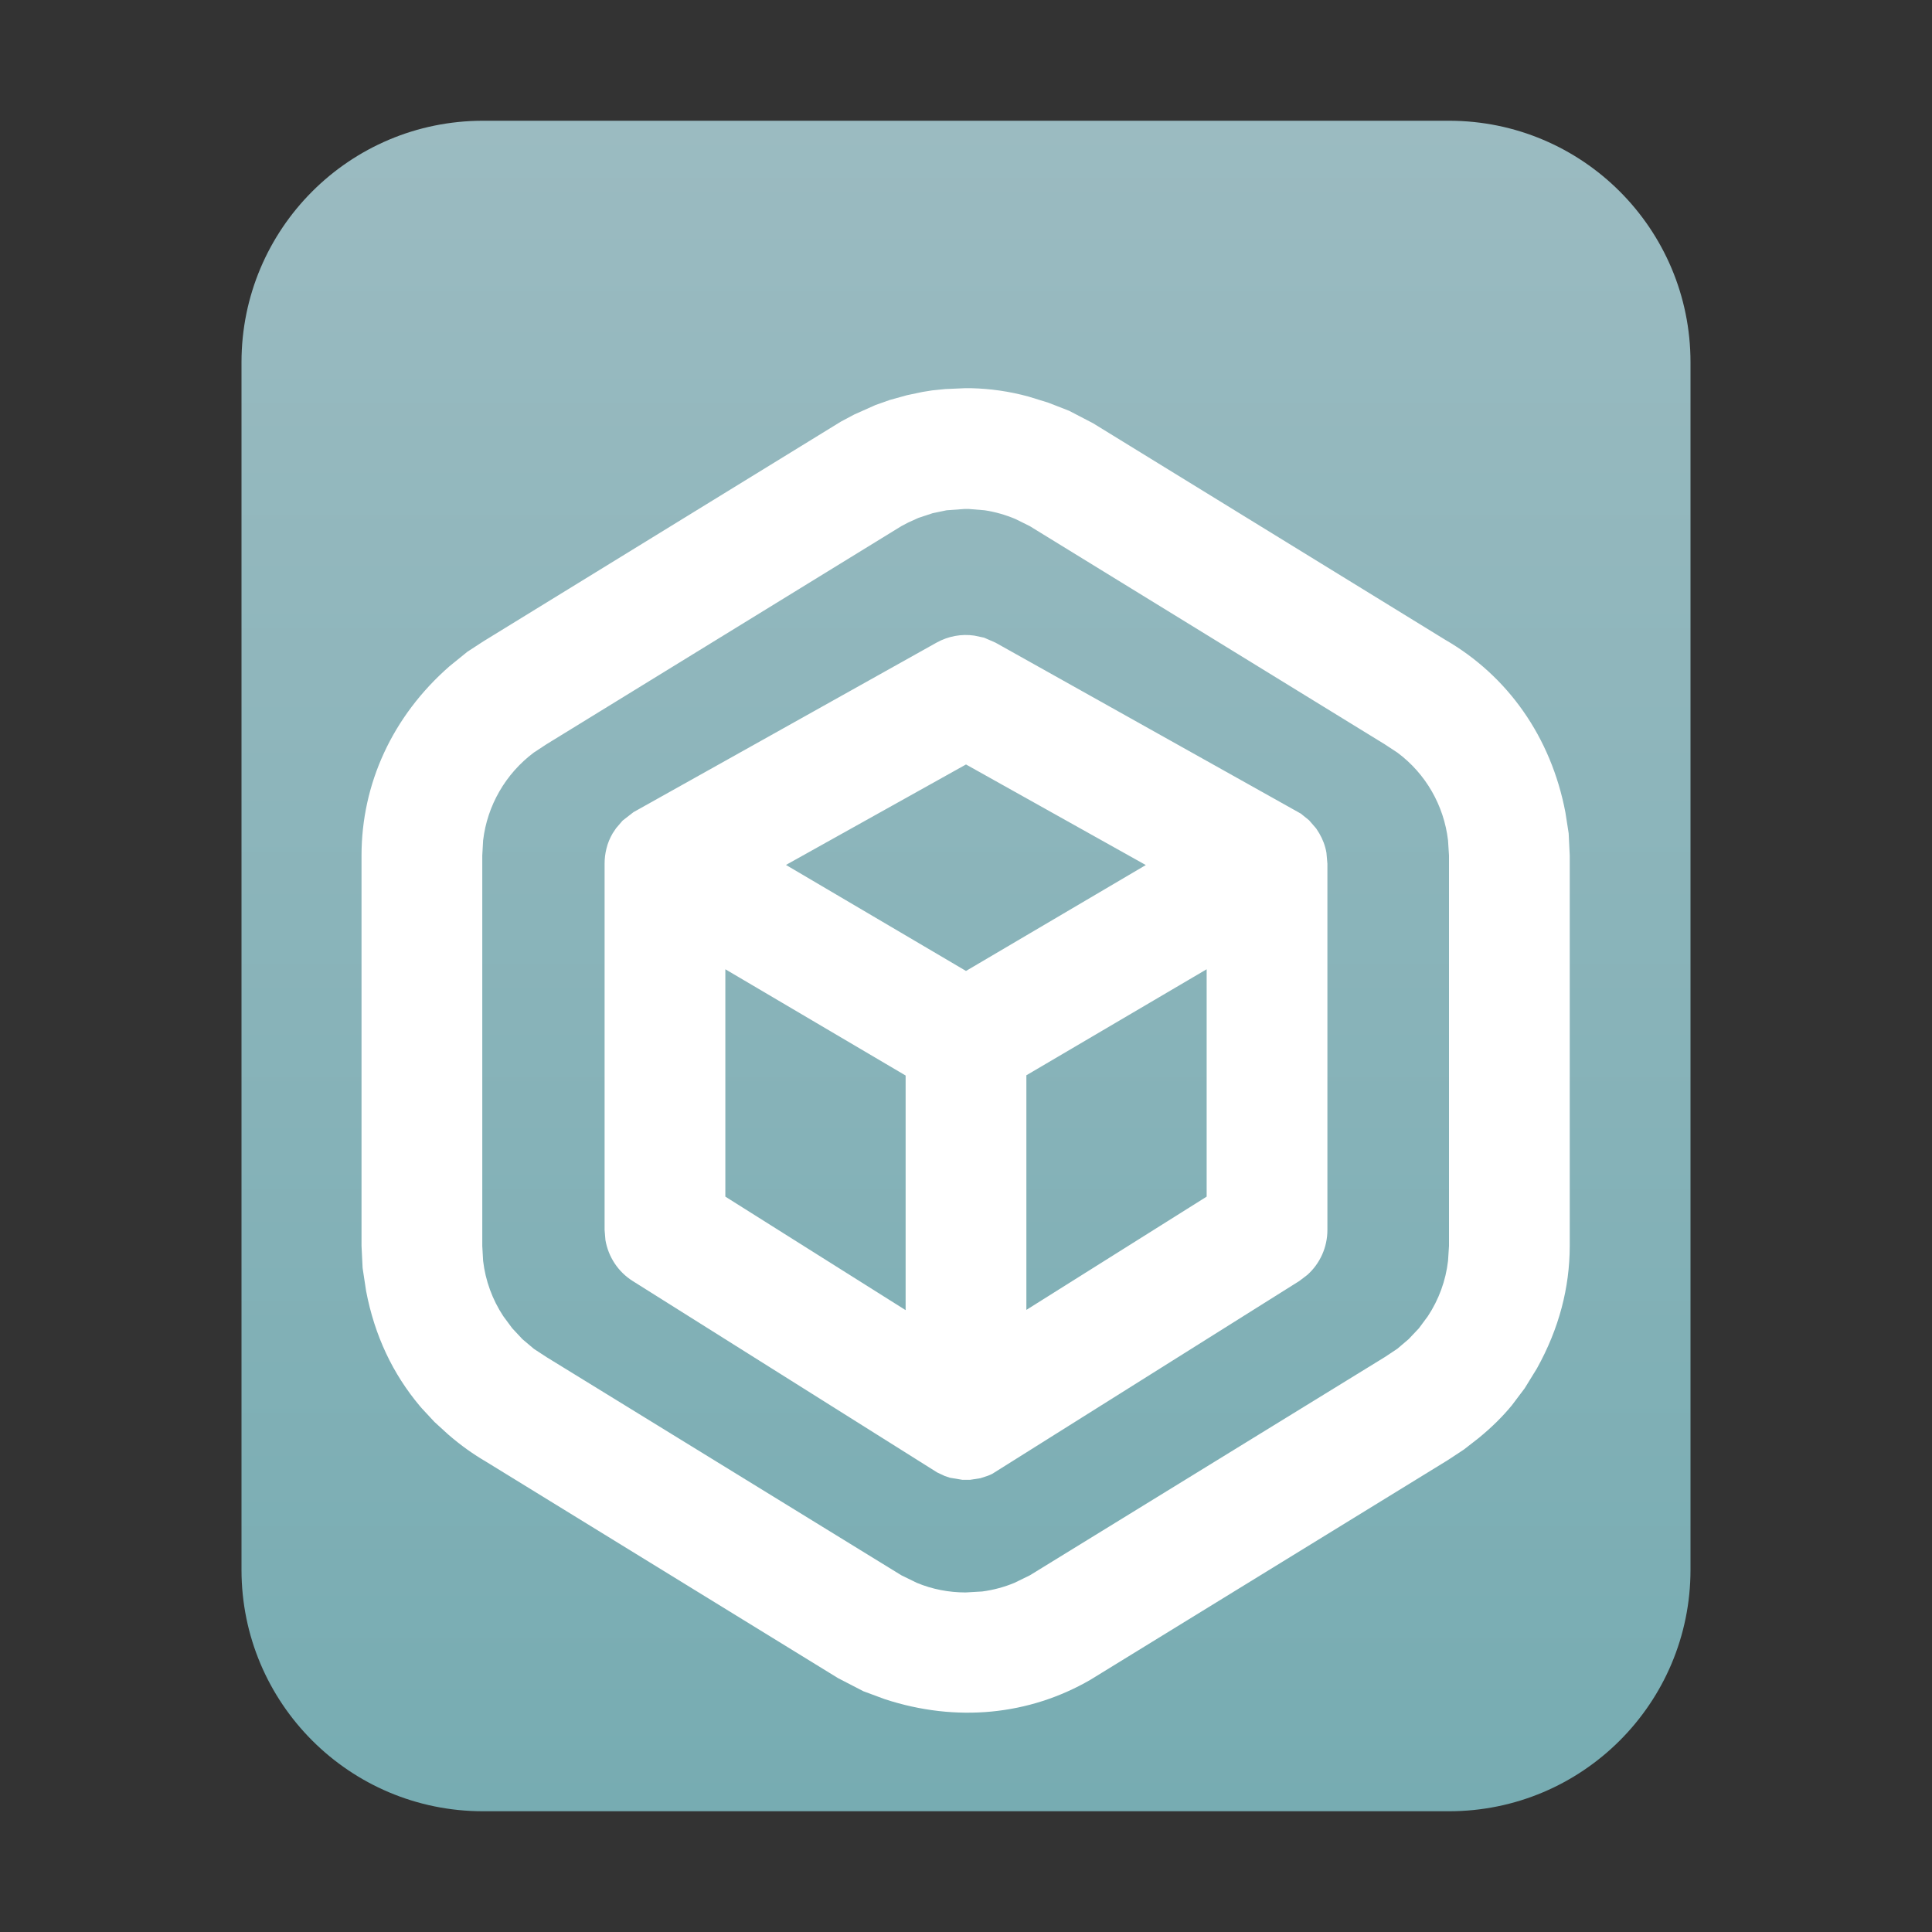 <?xml version="1.0" encoding="UTF-8"?>
<svg width="16px" height="16px" viewBox="0 0 16 16" version="1.1" xmlns="http://www.w3.org/2000/svg" xmlns:xlink="http://www.w3.org/1999/xlink">
    <rect x="0" y="0" width="16" height="16" fill="#333333" stroke="none"/>
    <title>mimetypes/16/application-sweethome3d</title>
    <defs>
        <linearGradient x1="50%" y1="0%" x2="50%" y2="99.794%" id="linearGradient-1">
            <stop stop-color="#9BBBC1" offset="0%"></stop>
            <stop stop-color="#77ACB2" offset="100%"></stop>
        </linearGradient>
    </defs>
    <g id="mimetypes/16/application-sweethome3d" stroke="none" stroke-width="1" fill="none" fill-rule="evenodd">
        <path d="M2,13 L2,3 C2,1.895 2.895,1 4,1 L12,1 C13.105,1 14,1.895 14,3 L14,13 C14,14.105 13.105,15 12,15 L4,15 C2.895,15 2,14.105 2,13 Z" id="path14361" fill="url(#linearGradient-1)"></path>
        <path d="M8.046,3.215 C8.201,3.219 8.355,3.24 8.517,3.284 L8.682,3.335 L8.854,3.402 L9.052,3.505 L11.968,5.298 C12.486,5.597 12.845,6.103 12.964,6.728 L12.991,6.901 L13,7.085 L13,10.32 C12.999,10.664 12.912,11.002 12.728,11.333 L12.627,11.497 L12.52,11.639 C12.443,11.732 12.358,11.817 12.246,11.909 L12.124,12.004 L11.992,12.091 L9.029,13.912 C8.524,14.204 7.922,14.266 7.328,14.072 L7.15,14.006 L6.941,13.898 L4.025,12.105 C3.921,12.044 3.822,11.975 3.712,11.88 L3.598,11.776 L3.494,11.664 L3.475,11.642 C3.254,11.378 3.103,11.064 3.032,10.692 L3.003,10.501 L2.994,10.318 L2.994,7.085 C2.994,6.493 3.248,5.933 3.722,5.518 L3.87,5.398 L4.002,5.312 L6.965,3.491 L7.074,3.433 L7.251,3.354 L7.37,3.312 L7.511,3.273 L7.639,3.246 L7.72,3.233 L7.828,3.222 L7.989,3.215 L8.046,3.215 Z M8.022,4.215 L7.989,4.215 L7.839,4.226 L7.724,4.25 L7.606,4.289 L7.522,4.327 L7.465,4.357 L4.525,6.164 L4.42,6.233 C4.187,6.408 4.035,6.671 4.001,6.96 L3.994,7.085 L3.994,10.318 L4.001,10.442 C4.02,10.605 4.077,10.762 4.168,10.9 L4.242,11 L4.327,11.091 L4.422,11.171 L4.526,11.239 L7.465,13.046 L7.592,13.108 C7.721,13.162 7.859,13.188 7.997,13.188 L8.134,13.18 C8.225,13.168 8.316,13.144 8.402,13.108 L8.529,13.046 L11.468,11.239 L11.572,11.17 L11.666,11.09 L11.751,11 L11.825,10.9 C11.916,10.762 11.973,10.606 11.992,10.442 L12,10.318 L12,7.085 L11.992,6.96 C11.958,6.67 11.807,6.407 11.573,6.233 L11.468,6.164 L8.528,4.357 L8.409,4.298 C8.328,4.264 8.242,4.239 8.155,4.226 L8.022,4.215 Z M8.15,5.281 L8.244,5.322 L10.773,6.738 L10.773,6.738 L10.841,6.793 L10.841,6.793 L10.9,6.861 L10.9,6.861 L10.926,6.902 L10.926,6.902 C10.954,6.95 10.975,7.004 10.985,7.062 L10.993,7.153 L10.993,10.186 C10.993,10.329 10.932,10.464 10.827,10.558 L10.76,10.609 L8.217,12.206 L8.217,12.206 L8.183,12.221 L8.183,12.221 L8.119,12.242 L8.119,12.242 L8.035,12.255 L7.969,12.255 L7.867,12.238 L7.867,12.238 L7.825,12.224 L7.825,12.224 L7.761,12.194 L5.24,10.609 C5.119,10.533 5.038,10.409 5.014,10.27 L5.007,10.186 L5.007,7.153 C5.007,7.11 5.012,7.069 5.022,7.029 C5.033,6.983 5.051,6.94 5.074,6.901 L5.102,6.859 L5.102,6.859 L5.156,6.796 L5.156,6.796 L5.246,6.726 L5.246,6.726 L7.756,5.322 C7.853,5.268 7.964,5.248 8.07,5.264 L8.15,5.281 Z M6.007,8.027 L6.007,9.91 L7.5,10.85 L7.5,8.907 L6.007,8.027 Z M9.993,8.027 L8.5,8.905 L8.5,10.848 L9.993,9.91 L9.993,8.027 Z M8,6.331 L6.509,7.163 L8,8.041 L9.489,7.164 L8,6.331 Z" id="形状" fill="#FFFFFF" fill-rule="nonzero"></path>
    </g>
</svg>